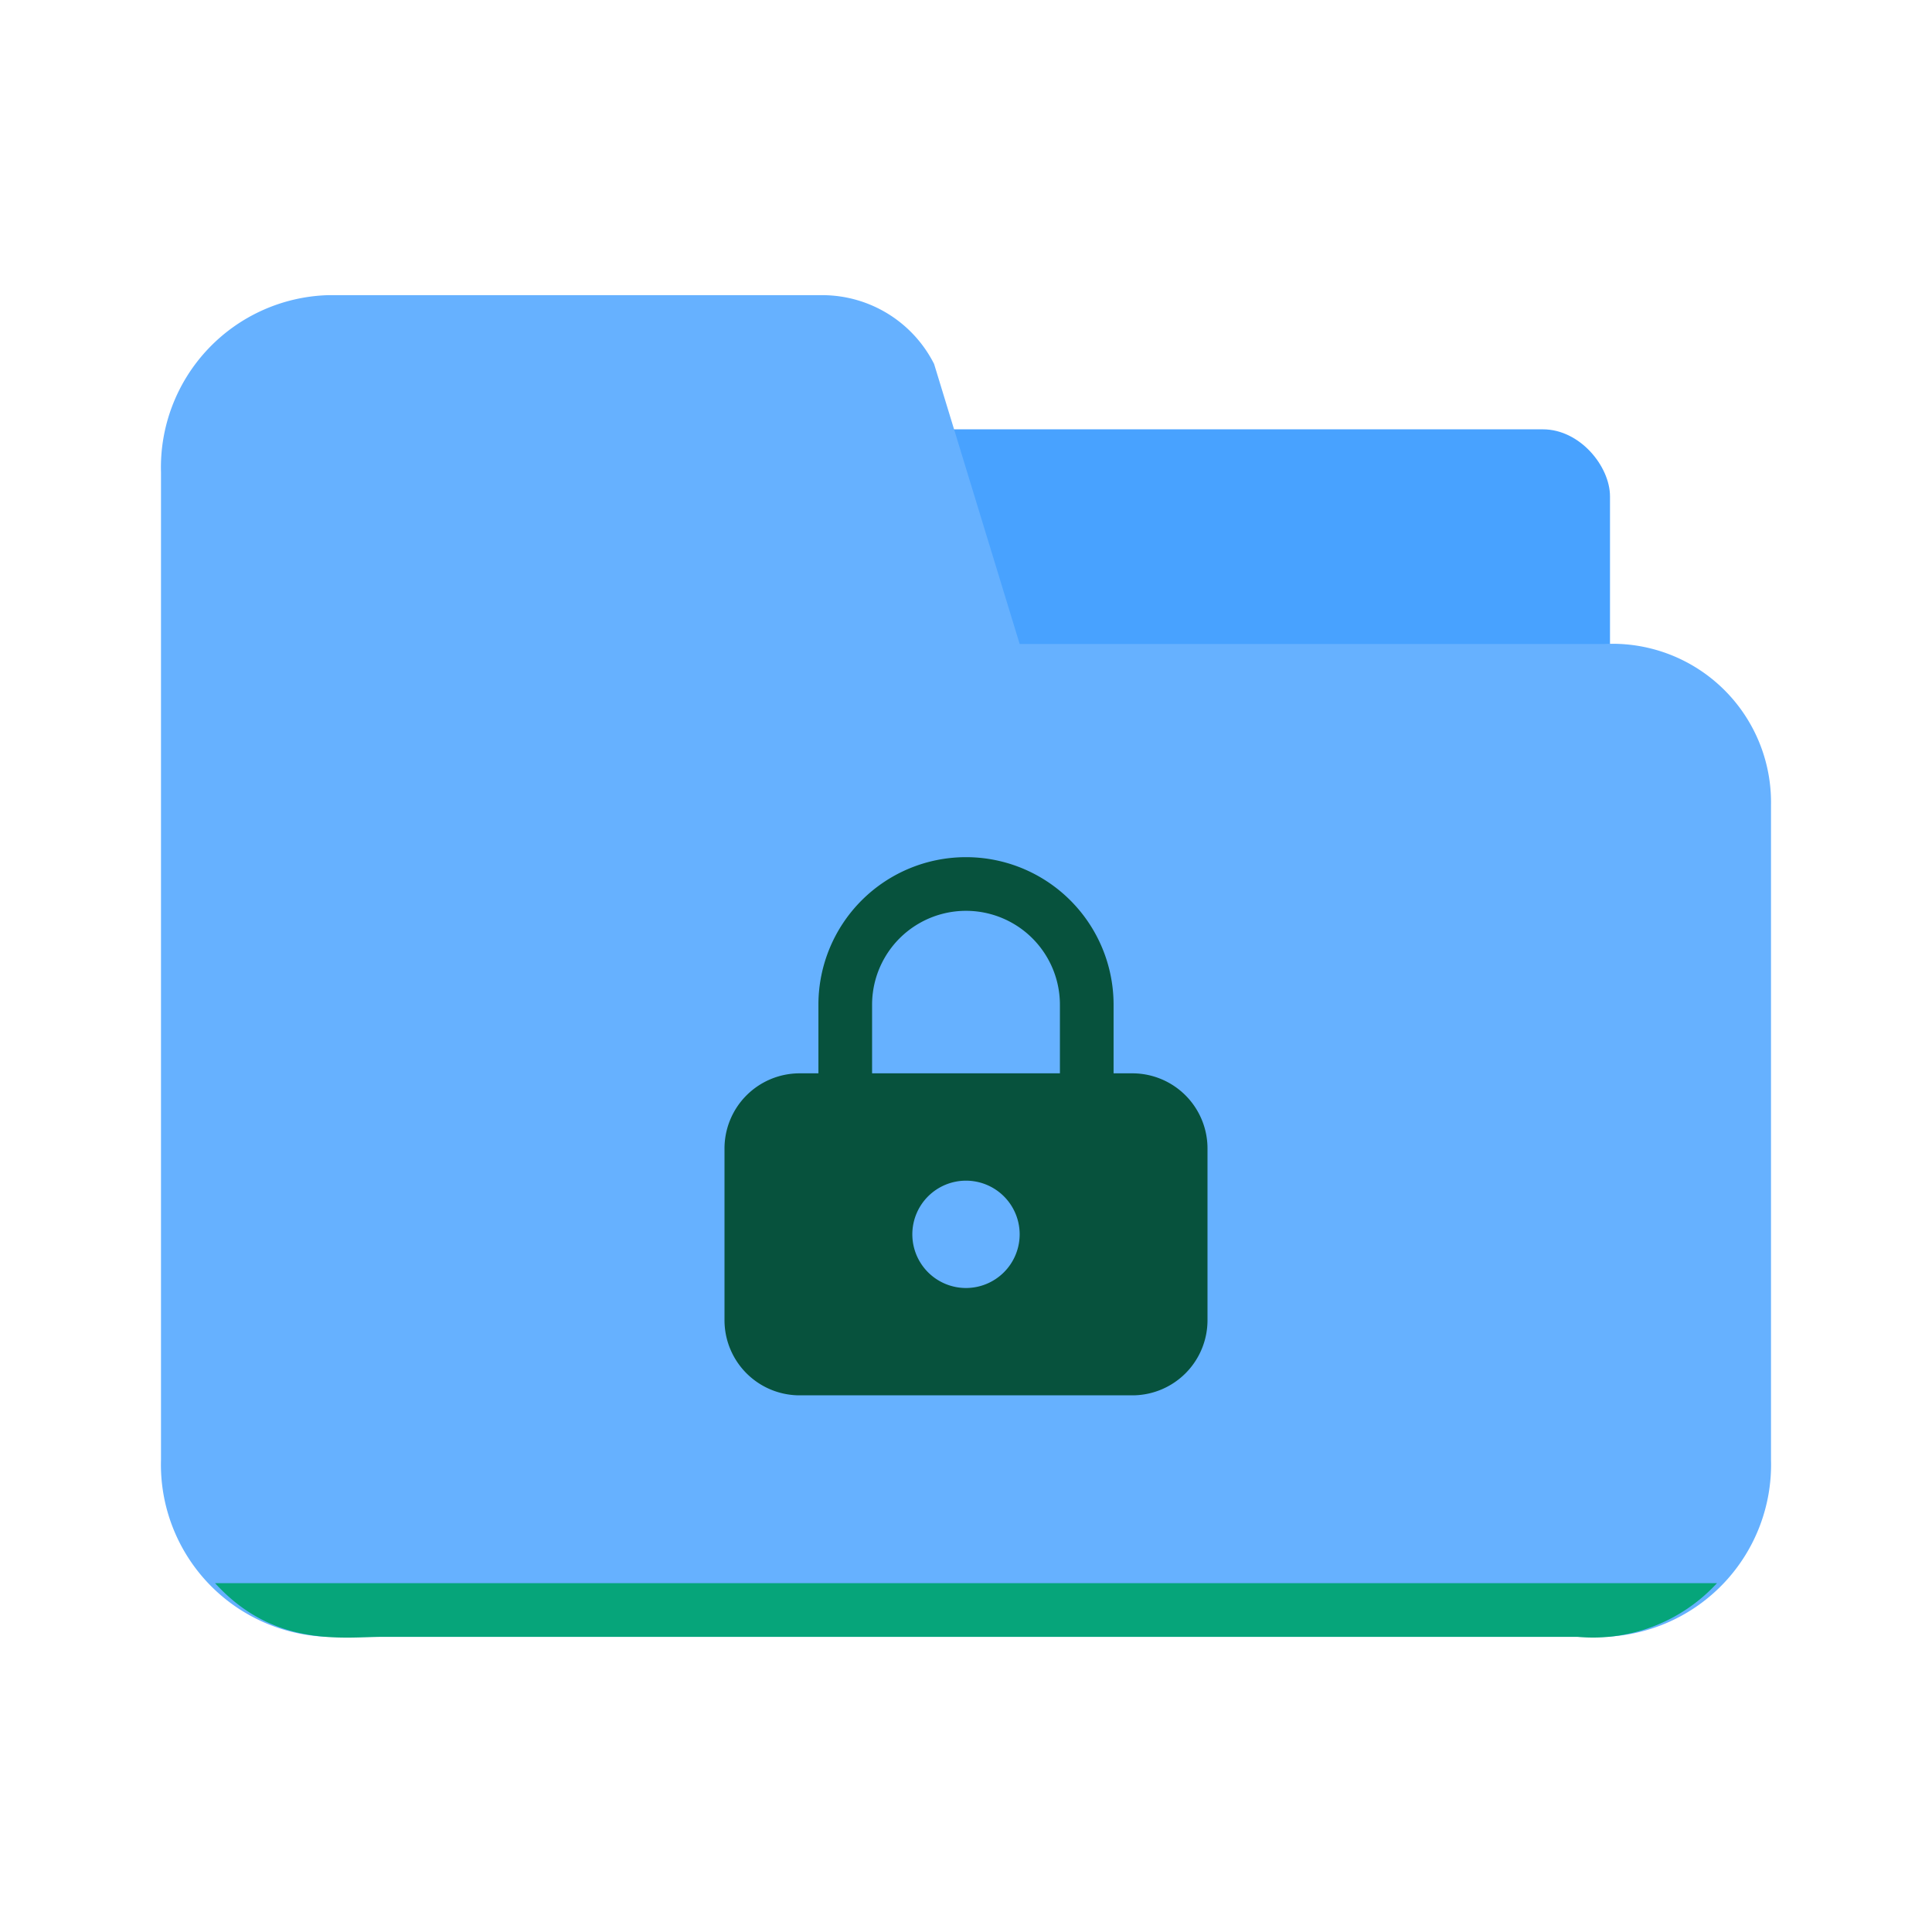 <svg xmlns="http://www.w3.org/2000/svg" viewBox="0 0 72 72"><g><rect x="32" y="16" width="28" height="15" rx="2.5" ry="2.5" style="fill:#48a2ff"/><path d="M59.778,61H12.222A6.421,6.421,0,0,1,6,54.396V17.604A6.421,6.421,0,0,1,12.222,11H30.698a4.671,4.671,0,0,1,4.113,2.564L38,24H59.778A5.91,5.91,0,0,1,66,30V54.396A6.421,6.421,0,0,1,59.778,61Z" style="fill:#66b1ff"/><path d="M8.015,59c2.169,2.383,4.698,2.016,6.195,2H58.781a6.277,6.277,0,0,0,5.206-2Z" style="fill:#06a57a"/><path d="M42.223,40H41.5V37.444a5.5,5.5,0,0,0-11,0V40h-.723A2.801,2.801,0,0,0,27,42.818v6.363A2.801,2.801,0,0,0,29.777,52H42.223A2.801,2.801,0,0,0,45,49.182V42.818A2.801,2.801,0,0,0,42.223,40ZM36,48a2,2,0,1,1,2-2A2.002,2.002,0,0,1,36,48Zm3.5-8h-7V37.444a3.5,3.5,0,0,1,7,0Z" style="fill:#07523d"/></g></svg>